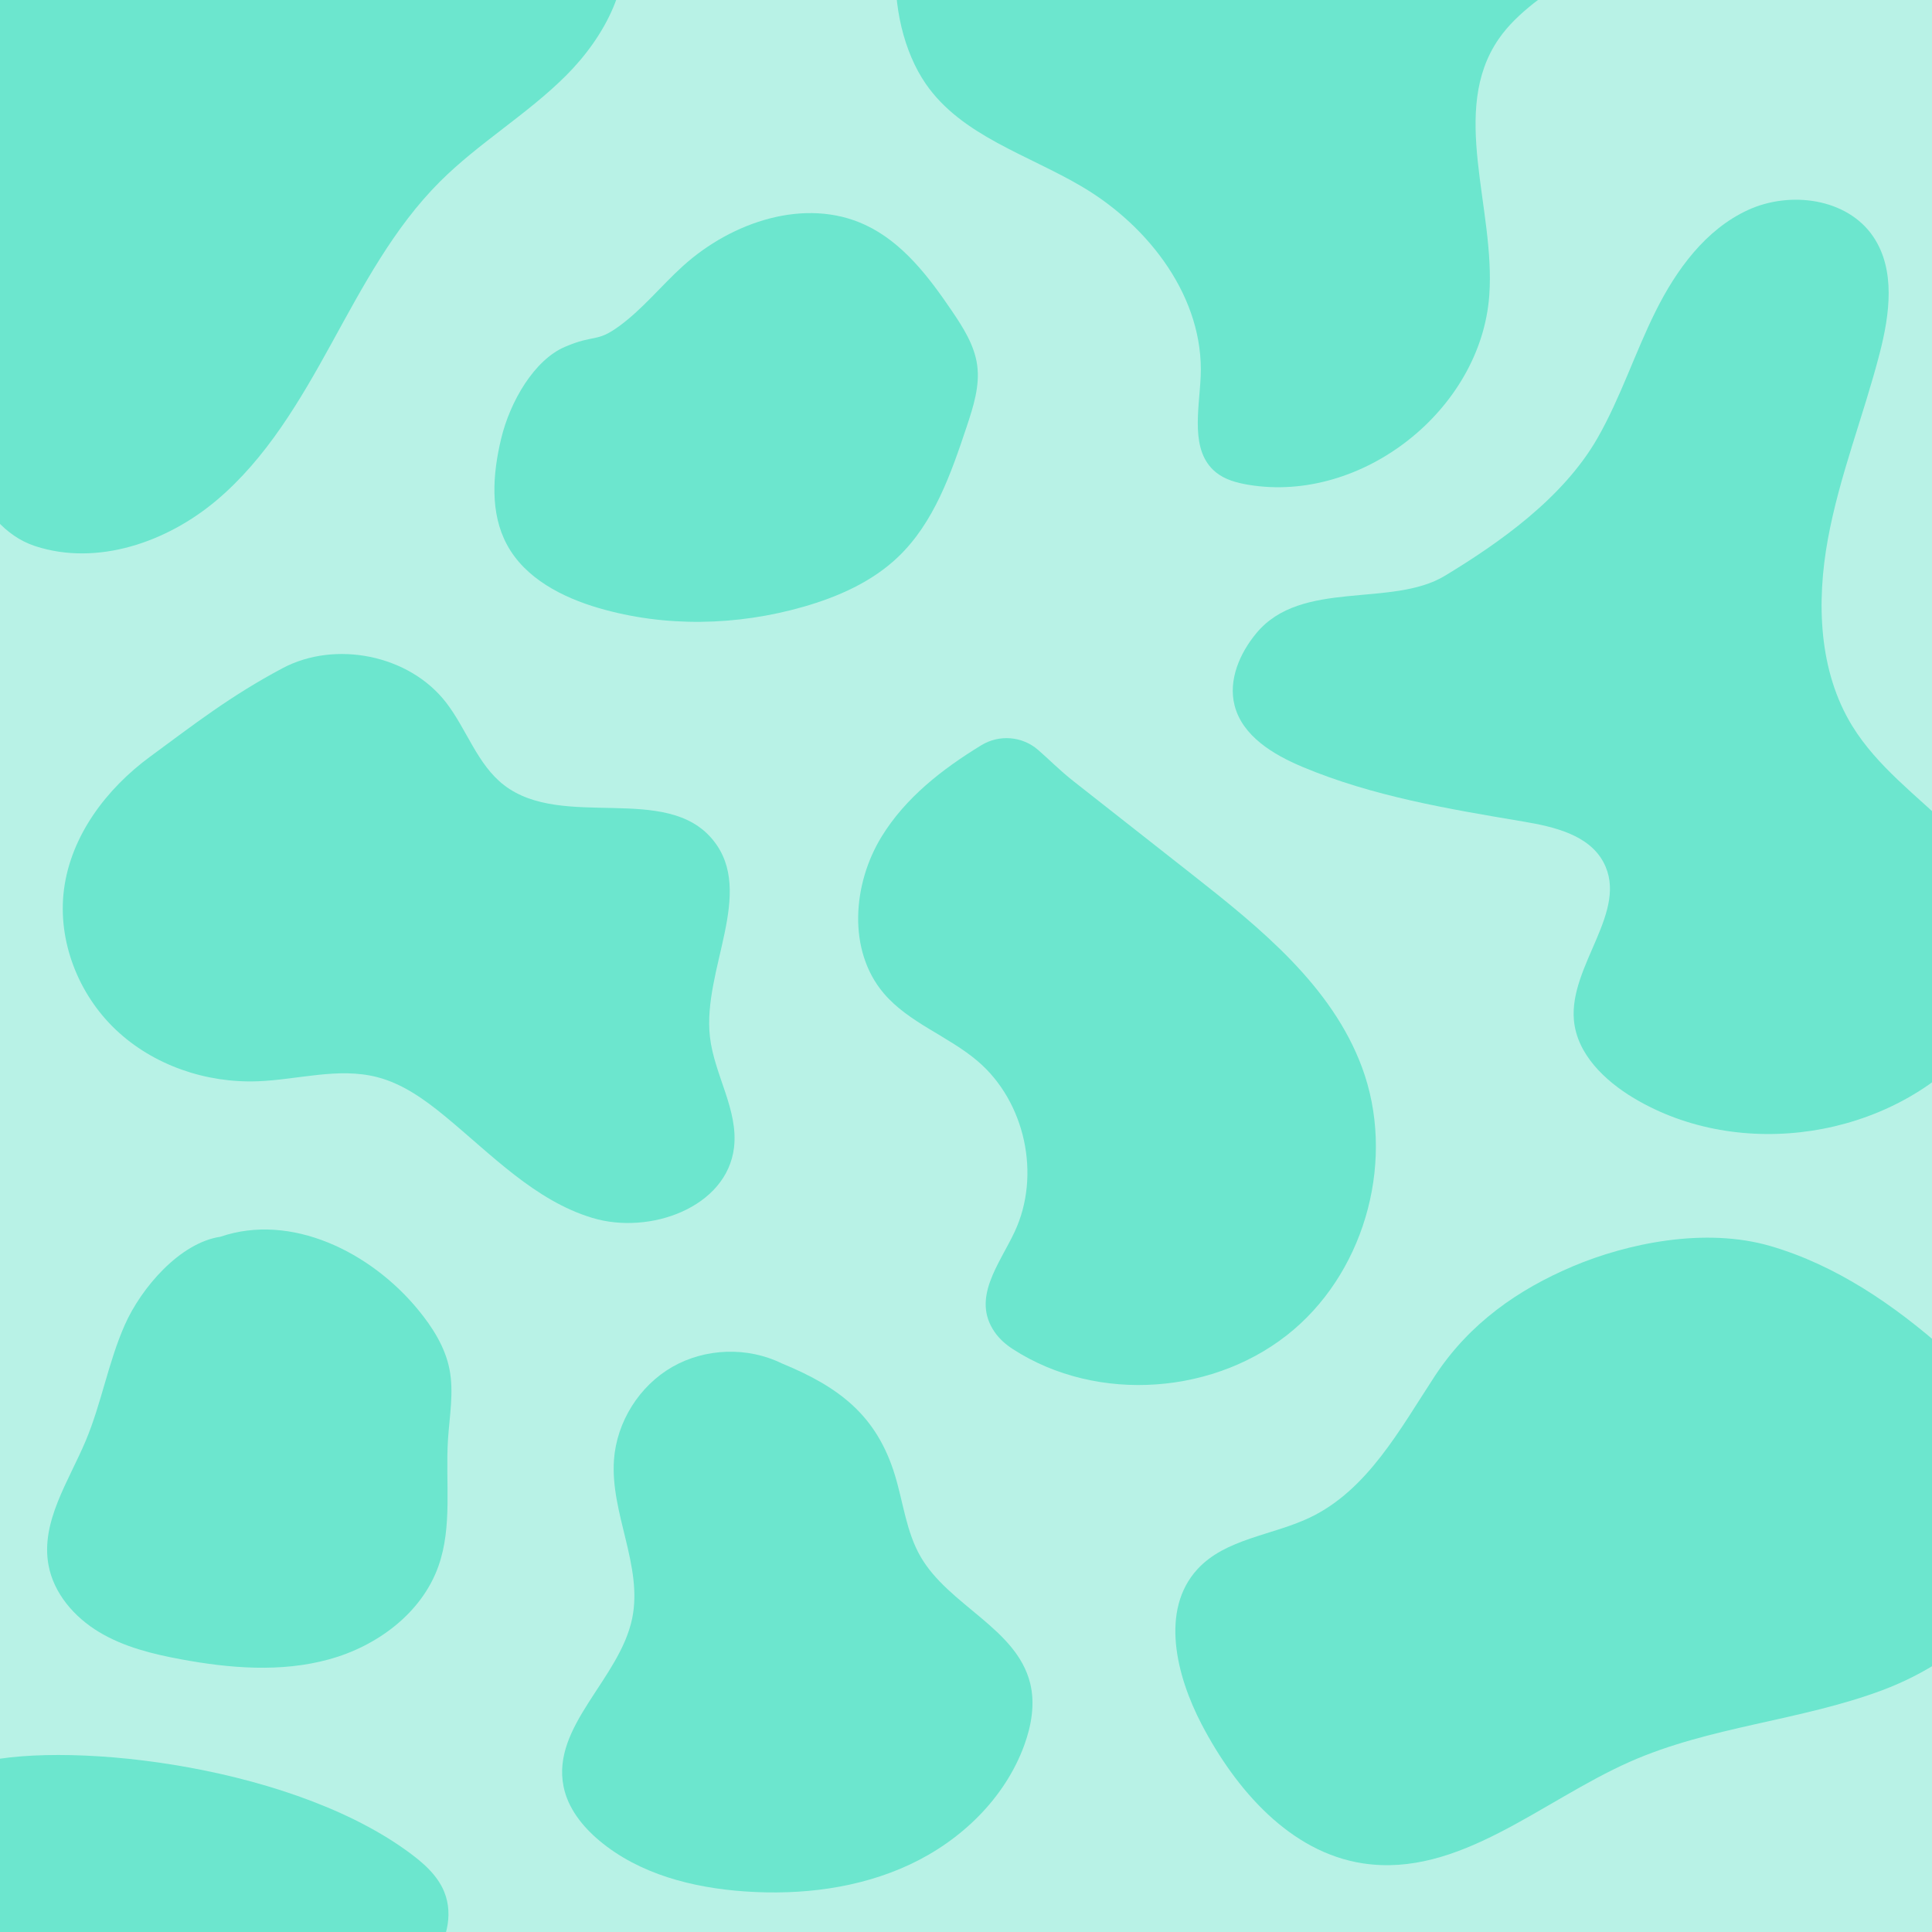 <?xml version="1.0" encoding="utf-8"?>
<!-- Generator: Adobe Illustrator 25.2.0, SVG Export Plug-In . SVG Version: 6.00 Build 0)  -->
<svg version="1.1" id="Layer_1" xmlns="http://www.w3.org/2000/svg" xmlns:xlink="http://www.w3.org/1999/xlink" x="0px" y="0px"
	 viewBox="0 0 1080 1080" style="enable-background:new 0 0 1080 1080;" xml:space="preserve">
<style type="text/css">
	.st0{fill:#B8F2E6;}
	.st1{fill:#6CE6CE;}
</style>
<rect class="st0" width="1080" height="1080"/>
<g>
	<path class="st1" d="M-27.51,234.15c2.9,10.48,12.58,59.84,47.2,71.14s73.56-2.15,101.4-25.64c27.84-23.48,46.63-55.71,64.19-87.62
		s34.83-64.7,60.59-90.44c21.72-21.7,48.7-37.56,70.44-59.24s38.4-52.5,31.27-82.36c-8.93-37.36-49.88-56.93-87.25-65.78
		c-53.41-12.65-109.45-14.05-163.42-4.09c-28.37,5.24-56.78,13.88-79.97,31.04C-36.3-39.46-49.9,34.47-47.76,100.64
		C-46.3,145.73-30.41,223.68-27.51,234.15z"/>
</g>
<g>
	<path class="st1" d="M315.71,193.93c-16.97,7.31-30.53,30.28-35.58,51.36c-4.72,19.69-6.34,41.46,3.31,59.27
		c10.17,18.78,30.87,29.4,51.37,35.38c37.03,10.79,77.1,9.89,114.18-0.71c19.44-5.56,38.55-13.99,53.15-27.98
		c20-19.16,29.51-46.51,38.26-72.79c3.71-11.14,7.45-22.78,5.84-34.41c-1.55-11.13-7.83-20.96-14.14-30.26
		c-12.96-19.09-27.61-38.39-48.53-48.11c-33.45-15.53-74.48-1.71-101.82,23.05c-12.05,10.91-22.32,23.82-35.42,33.45
		C333.22,191.8,332.68,186.63,315.71,193.93z"/>
</g>
<g>
	<path class="st1" d="M532.43-85.26c-39.54,28.02-39.49,96.55-14.88,132.18c20.04,29.02,57.13,39.56,87.48,57.53
		c37.68,22.31,68.13,62.34,66.15,106.09c-0.85,18.83-6.1,41.59,8.52,53.49c5.08,4.13,11.67,5.87,18.12,6.96
		c63.41,10.64,130.09-41.8,134.7-105.93c3.5-48.68-22.44-103.15,5.29-143.32c20.87-30.23,67.22-41.76,75.41-77.57
		c6.76-29.53-17.95-57.21-44.32-72.11c-51.27-28.96-114.05-31.76-171.72-19.87S571.97-113.28,532.43-85.26z"/>
</g>
<g>
	<path class="st1" d="M158.01,373.5c29.34-15.6,70.65-7.57,91.35,19.21c11.57,14.97,17.43,34.65,32.42,46.2
		c32.86,25.3,90.83-1.48,116.89,30.78c23.74,29.39-6.1,72.43-1.81,109.97c2.41,21.11,15.96,40.75,13.46,61.84
		c-3.97,33.39-47.04,49.04-79.22,39.31s-56.42-35.48-82.38-56.85c-11.35-9.34-23.65-18.17-37.88-21.84
		c-21.69-5.6-44.41,1.48-66.8,2.32c-28.86,1.08-58.33-8.94-79.29-28.8s-32.66-49.64-29-78.28c3.84-30.11,23.67-56.38,48.13-74.36
		S128.67,389.1,158.01,373.5z"/>
</g>
<g>
	<path class="st1" d="M580.24,419.15c-8.88-7.65-21.68-8.67-31.68-2.56c-21.87,13.36-42.31,29.29-55.64,50.93
		c-16.38,26.61-19.16,63.83,1.04,87.68c14.04,16.58,36.12,23.93,52.64,38.05c26.53,22.68,35.39,63.65,20.62,95.27
		c-8.51,18.21-24.34,37.14-11.18,56.14c2.65,3.83,6.21,6.95,10.12,9.48c47.41,30.7,114.42,25.59,157.16-10.98
		c40.8-34.91,56.71-96.1,38.07-146.45c-16.84-45.5-56.73-77.82-94.88-107.8c-22.05-17.33-44.1-34.66-66.14-51.99
		C592.06,430.39,586.53,424.57,580.24,419.15z"/>
</g>
<g>
	<path class="st1" d="M807.79,321.82c29.82-18.08,65.91-43.17,85.24-76.96c12.9-22.57,20.88-47.59,32.48-70.86
		s27.9-45.65,51.5-56.55s55.55-6.7,70.13,14.82c12.6,18.61,9.23,43.47,3.61,65.23c-8.98,34.78-22.46,68.42-28.93,103.75
		s-5.23,73.85,13.55,104.48c13.98,22.8,36.18,39.04,55.36,57.68c19.18,18.63,36.48,42.49,35.68,69.22
		c-0.59,19.62-11.01,37.76-24.08,52.4c-46,51.54-129.69,64.31-188.97,28.85c-16.34-9.78-31.83-24.63-33.53-43.6
		c-2.75-30.69,31.01-61.08,16.52-88.27c-8.19-15.37-27.71-19.88-44.88-22.77c-41.87-7.04-84.19-14.11-123.35-30.53
		c-16.37-6.87-33.65-17.24-38-34.45c-3.57-14.13,2.88-29.09,12.19-40.31C727.46,323.61,777.97,339.9,807.79,321.82z"/>
</g>
<g>
	<path class="st1" d="M123.2,691.35c-22.57,3.36-44.19,28.4-53.43,49.26c-9.24,20.86-13.02,43.78-21.86,64.81
		c-9.52,22.65-25.2,45.22-20.81,69.39c2.89,15.89,14.45,29.2,28.29,37.52s29.83,12.28,45.71,15.22c27.36,5.07,55.93,7.41,82.77,0.06
		s51.83-25.79,61.18-52.01c7.98-22.39,3.88-47.03,5.37-70.75c0.83-13.24,3.42-26.65,0.8-39.66c-2.48-12.34-9.49-23.32-17.49-33.04
		C207.18,699.85,162.76,677.83,123.2,691.35z"/>
</g>
<g>
	<path class="st1" d="M437.05,762.16c-19.08-9.38-42.79-8.62-61.23,1.96s-31.06,30.67-32.6,51.87
		c-2.16,29.92,16.25,59.4,10.16,88.77c-7.02,33.86-45.22,60.13-38.33,94.02c2.44,12.02,10.54,22.21,19.93,30.1
		c22.42,18.83,52.33,26.44,81.53,28.45c31.4,2.15,63.68-1.73,92.18-15.09s52.9-36.84,63.77-66.37c4.11-11.16,6.26-23.45,3.39-34.99
		c-7.65-30.71-45.48-43.35-61.28-70.77c-7.98-13.84-9.65-30.29-14.33-45.56C490.05,791.28,469.23,775.37,437.05,762.16z"/>
</g>
<g>
	<path class="st1" d="M879.14,707.92c-30.28,12.84-57.65,31.67-77.14,61.41c-19.48,29.74-37.52,63.48-69.55,78.89
		c-21.09,10.14-47.33,11.76-63.13,29.03c-20.84,22.78-11.86,59.36,2.44,86.73c19.08,36.51,49.45,71.48,90.18,77.66
		c53.54,8.12,99.52-34.77,149.02-56.74c44.86-19.91,95.49-22.9,141.44-40.13c45.95-17.23,90.32-57.21,86.88-106.16
		c-2.37-33.67-26.61-61.54-51.91-83.88c-28.62-25.28-60.96-47.45-97.61-58.16C953.11,685.85,909.43,695.09,879.14,707.92z"/>
</g>
<g>
	<path class="st1" d="M-14.91,986.26c46.12-13.67,172.74-1.36,241.59,47.83c8.82,6.3,17.66,13.55,21.71,23.61
		c5.3,13.16,0.98,28.79-8.04,39.75c-9.02,10.95-22.04,17.88-35.33,22.83c-31.2,11.62-65,13.75-98.24,15.65
		c-46.31,2.65-93.31,5.02-138.62-4.91c-9.56-2.09-19.93-5.4-24.93-13.81c-2.91-4.89-3.5-10.78-3.85-16.46
		c-1.61-26.68,0.93-53.61,7.48-79.53C-48.71,1003.73-34.49,992.06-14.91,986.26z"/>
</g>
</svg>
